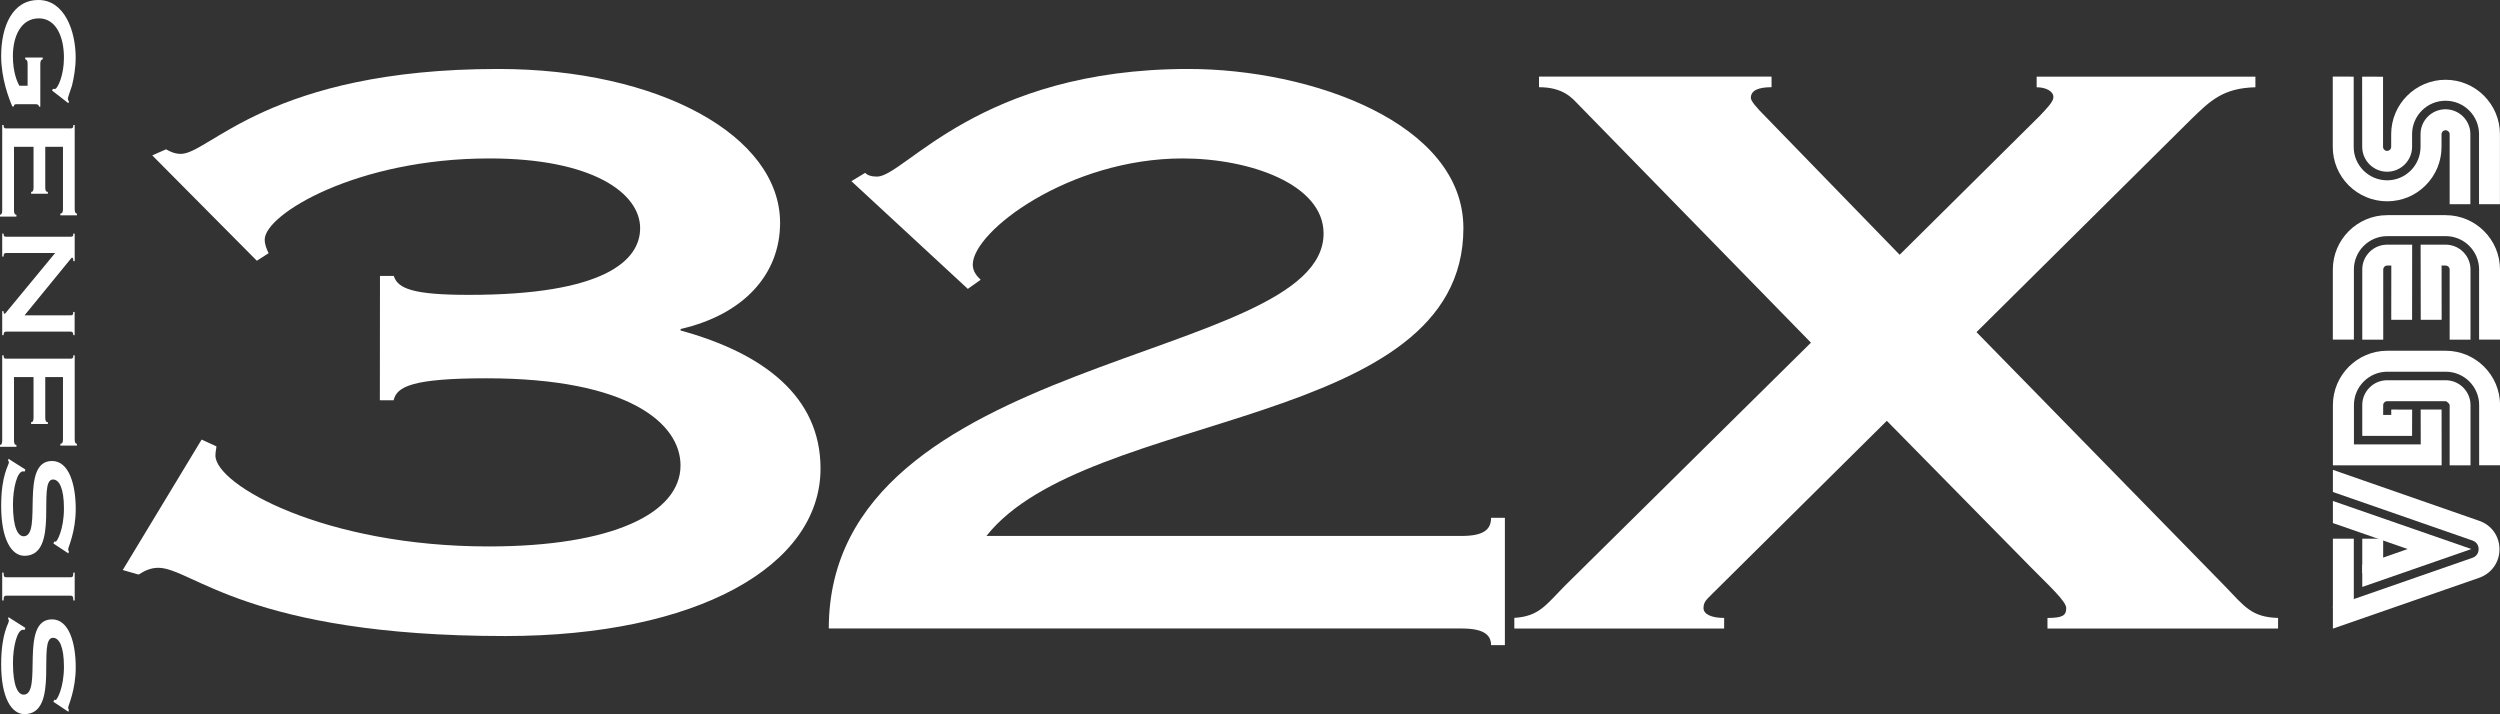 <?xml version="1.0" encoding="utf-8"?>
<!-- Generator: Adobe Illustrator 25.4.1, SVG Export Plug-In . SVG Version: 6.00 Build 0)  -->
<svg version="1.1" id="Layer_1" xmlns="http://www.w3.org/2000/svg" xmlns:xlink="http://www.w3.org/1999/xlink" x="0px" y="0px"
	 viewBox="0 0 3839 1096.6" style="enable-background:new 0 0 3839 1096.6;" xml:space="preserve">
<rect x="0" y="0" width="3839" height="1096.6" fill="#333333" stroke="none"/>
<style type="text/css">
	.st0{fill:#DA221F;}
	.st1{fill:#FFFFFF;}
	.st2{fill:#002F82;}
</style>
<g>
	<g>
		<path class="st1" d="M62.1,163.8H60c-0.3-2-1.5-3.8-4.9-3.8H24.9c-2.4,0-3.4,1-3.8,3.6H19C13.5,151,1.8,120.4,1.8,86
			c0-45.8,17.4-86,57.2-86c39.8,0,57.2,47,57.2,88.4c0,16.3-2.9,31.8-5.7,43.2c-3.5,10.5-6.3,18.3-6.3,19.7c0,1.8,0.8,3.6,1.7,4.4
			l-0.9,2.8L80,139.1l1.4-2.8c0.6,0.2,1.5,0.4,2.6,0.4c4.7,0,14.2-21.5,14.2-48c0-33.4-12.7-60.5-38.6-60.5
			c-27.1,0-39.8,27.1-39.8,57.7c0,25.1,6.6,39.8,9.9,45.8h12.7V97.5c0-4-1.5-6.4-3.7-6.4v-2.8h26.9v2.8c-2.1,0-3.7,2.4-3.7,6.4
			V163.8z"/>
		<path class="st1" d="M5.5,192c0,4.4,1.2,5.2,4.6,5.2h97.9c3.4,0,4.6-0.8,4.6-5.2h2.1v129.1c0,4.8,1.2,6.8,3.4,6.8v2.8H92.7v-2.8
			c2.8,0,4-2,4-6.8v-95.7H69.5v62.5c0,4.8,1.2,6.8,4,6.8v2.8H47.8v-2.8c1.2,0,2.1-0.4,2.8-1.6c0.6-1,0.9-2.8,0.9-5.2v-62.5h-30V323
			c0,4.8,1.2,6.8,3.7,6.8v2.8H0v-2.8c2.1,0,3.4-2,3.4-6.8V192H5.5z"/>
		<path class="st1" d="M10.1,509.2c-3.4,0-4.6,1.4-4.6,5.4H3.4v-36.8h2.1c0,2,0.3,4,1.2,4c1.4,0,2-1.2,4.1-3.8l73.9-89.5H10.1
			c-3.4,0-4.6,1-4.6,5.4H3.4v-35.2h2.1c0,4.4,1.2,4.8,4.6,4.8h97.9c3.4,0,4.6-0.4,4.6-4.8h2.1V401h-2.1c0-3.8-0.6-5.4-2-5.4
			c-0.5,0-1.2,0.8-2.3,2.2l-70.6,86.4h70.2c3.4,0,4.6-0.4,4.6-5.2h2.1v35.6h-2.1c0-4-1.2-5.4-4.6-5.4H10.1z"/>
		<path class="st1" d="M5.5,545.6c0,4.4,1.2,5.2,4.6,5.2h97.9c3.4,0,4.6-0.8,4.6-5.2h2.1v129.1c0,4.8,1.2,6.8,3.4,6.8v2.8H92.7v-2.8
			c2.8,0,4-2,4-6.8V579H69.5v62.5c0,4.8,1.2,6.8,4,6.8v2.8H47.8v-2.8c1.2,0,2.1-0.4,2.8-1.6c0.6-1,0.9-2.8,0.9-5.2V579h-30v97.5
			c0,4.8,1.2,6.8,3.7,6.8v2.8H0v-2.8c2.1,0,3.4-2,3.4-6.8V545.6H5.5z"/>
		<path class="st1" d="M82,834.6l1.4-3.2c0.6,0.2,1.4,0.4,2.1,0.4c2,0,12.7-18.7,12.7-51.1c0-31-7.3-44.4-16.8-44.4
			c-25.1,0,11.6,117.2-43.8,117.2C17.5,853.5,1.8,828,1.8,777c0-48.6,11.9-62.5,11.9-67.1c0-1.2-0.8-1.8-1.2-2.8l0.5-2.6l26,16.5
			l-1.2,3.2c-0.6,0-1.2-0.4-2.4-0.4c-9,0-15.5,25.7-15.5,51.1c0,36.2,8,48.6,16.4,48.6c30,0-7.2-115.6,43.6-115.6
			c25.7,0,36.4,35.2,36.4,73.8c0,34.6-11.6,58.9-11.6,61.3c0,2.6,0.6,3,1.1,3.6l-0.8,3.2L82,834.6z"/>
		<path class="st1" d="M10.1,914.7c-3.4,0-4.6,1-4.6,7.4H3.4v-42.8h2.1c0,6.4,1.2,7.2,4.6,7.2h97.9c3.4,0,4.6-0.8,4.6-7.2h2.1v42.8
			h-2.1c0-6.4-1.2-7.4-4.6-7.4H10.1z"/>
		<path class="st1" d="M82,1077.7l1.4-3.2c0.6,0.2,1.4,0.4,2.1,0.4c2,0,12.7-18.7,12.7-51.1c0-31-7.3-44.4-16.8-44.4
			c-25.1,0,11.6,117.2-43.8,117.2c-20.2,0-35.8-25.5-35.8-76.4c0-48.6,11.9-62.5,11.9-67.1c0-1.2-0.8-1.8-1.2-2.8l0.5-2.6l26,16.5
			l-1.2,3.2c-0.6,0-1.2-0.4-2.4-0.4c-9,0-15.5,25.7-15.5,51.1c0,36.2,8,48.6,16.4,48.6c30,0-7.2-115.6,43.6-115.6
			c25.7,0,36.4,35.2,36.4,73.8c0,34.6-11.6,58.9-11.6,61.3c0,2.6,0.6,3,1.1,3.6l-0.8,3.2L82,1077.7z"/>
	</g>
	<g>
		<path class="st1" d="M2325.4,965.1v-16.3c37.9-2.3,48.4-19.7,77.2-48.9l378.3-373.7l-357.1-365.6c-9.1-9.3-22.7-26.7-60.5-26.7
			v-16.3h357.1v16.3c-19.7,0-31.8,4.7-31.8,16.3c0,4.7,7.6,14,22.7,29.1l205.8,211.9l214.9-213c12.1-12.8,21.2-22.1,21.2-29.1
			c0-9.3-12.1-15.1-25.7-15.1v-16.3h335.9v16.3c-49.9,1.2-69.6,21-98.4,48.9l-329.9,327.1l381.4,390c30.3,31.4,40.8,47.7,81.7,48.9
			v16.3h-354.1v-16.3c22.7,0,28.8-3.5,28.8-15.1c0-10.4-25.7-33.7-54.5-62.9l-221-224.7l-267.9,265.5c-7.6,8.1-13.6,11.6-13.6,22.1
			c0,9.3,12.1,15.1,31.7,15.1v16.3H2325.4z"/>
	</g>
	<g>
		<path class="st1" d="M583.5,423.7h21.2c6,19.7,30.3,29.1,115,29.1C927,452.9,983,400.5,983,350.4c0-53.6-72.7-107.1-231.5-107.1
			c-204.3,0-345,86.2-345,124.5c0,8.1,3.1,15.1,6,21l-18.1,11.6L233.8,238.6l21.2-9.3c6,3.5,13.6,7,22.7,7
			c43.9,0,136.2-130.4,487.3-130.4c246.7,0,432.9,102.5,432.9,236.3c0,79.2-56,140.8-152.8,163v2.3
			c127.1,34.9,214.9,101.2,214.9,211.9c0,150.2-190.7,257.3-484.2,257.3c-395,0-481.3-104.8-532.7-104.8c-12.1,0-21.2,4.7-30.3,10.4
			l-24.3-7l121.1-200.3l22.7,10.4c0,3.5-1.5,8.1-1.5,14c0,45.4,168,139.7,419.2,139.7c190.6,0.1,295-51.1,295-124.4
			c0-64-78.7-133.8-298.2-133.8c-113.5,0-137.7,12.8-142.3,33.7h-21.2L583.5,423.7L583.5,423.7z"/>
	</g>
	<g>
		<path class="st1" d="M1307.4,278.2l21.2-12.8c3.1,3.5,9.1,5.8,18.1,5.8c42.5,0,156-165.3,478.3-165.3
			c187.6,0,422.2,82.6,422.2,244.5c0,309.7-578.1,277.1-732.4,472.6h729.5c33.3,0,45.4-9.3,45.4-27.9h21.2v195.6h-21.2
			c0-16.3-12.1-25.6-45.4-25.6h-971.6c0-424.9,759.8-406.3,759.8-606.6c0-75.6-113.5-115.2-216.4-115.2
			c-174,0-322.3,111.8-322.3,163c0,10.4,6,17.4,12.1,23.3l-19.7,14L1307.4,278.2z"/>
	</g>
	<g>
		<path class="st1" d="M3806.9,521.4V413.9c0-28.3-23-51.3-51.3-51.3h-89.7c-28.3,0-51.3,23-51.3,51.3v107.6h-32.3V413.9
			c0-46,37.5-83.5,83.5-83.5h89.7c46,0,83.5,37.5,83.5,83.5v107.6H3806.9z"/>
		<path class="st1" d="M3583.6,520.2V413.9c0-45.3,36.9-82.3,82.3-82.3h89.7c45.3,0,82.3,36.9,82.3,82.3v106.4h-29.7V413.9
			c0-29-23.6-52.5-52.5-52.5h-89.7c-29,0-52.5,23.6-52.5,52.5v106.4H3583.6z"/>
		<path class="st1" d="M3627.5,521.5V413.8c0-10.2,4-19.8,11.3-27c7.2-7.2,16.8-11.1,27.1-11.1h38.2l-0.1,115.4H3672l0.1-83.3h-6.2
			c-1.7,0-3.2,0.6-4.4,1.8c-0.8,0.8-1.8,2.3-1.8,4.3v107.7H3627.5z"/>
		<path class="st1" d="M3628.7,520.2V413.8c0-9.9,4-19.3,11-26.2c7-7,16.3-10.8,26.3-10.8h37l-0.1,113h-29.7l0.1-83.3h-7.5
			c-2.7,0-4.4,1.3-5.3,2.2c-0.9,0.9-2.2,2.6-2.2,5.2v106.5L3628.7,520.2L3628.7,520.2z"/>
		<path class="st1" d="M3761.7,521.5V413.8c0-2.2-1.3-3.7-1.8-4.2c-0.6-0.5-2.1-1.8-4.3-1.8h-6.3l0.1,83.3h-32.1l-0.2-115.4h38.3
			c10.2,0,19.8,3.9,27,11.1c7.3,7.3,11.3,16.9,11.3,27v107.8H3761.7z"/>
		<path class="st1" d="M3718.3,376.8h37.1c9.8,0,19.1,3.8,26.2,10.8c7,7,11,16.2,11,26.2v106.6h-29.7V413.8c0-2.6-1.4-4.3-2.2-5.1
			c-0.9-0.8-2.6-2.2-5.2-2.2h-7.5l0.1,83.3h-29.7L3718.3,376.8z"/>
		<rect x="3582.4" y="827.2" class="st1" width="32.1" height="106.4"/>
		<rect x="3583.6" y="828.4" class="st1" width="29.7" height="104"/>
		<path class="st1" d="M3582.4,714.6v-92.5c0-46,37.5-83.5,83.5-83.5h89.7c46,0,83.5,37.5,83.5,83.5v92.4h-32.1v-92.4
			c0-28.3-23-51.3-51.3-51.3h-89.7c-28.3,0-51.3,23-51.3,51.3v60.3h102.6l-0.1-53.5h32.1l0.1,85.7H3582.4z"/>
		<path class="st1" d="M3583.6,713.3v-91.2c0-45.3,36.9-82.3,82.3-82.3h89.7c45.3,0,82.3,36.9,82.3,82.3v91.2h-29.7v-91.2
			c0-29-23.6-52.5-52.5-52.5h-89.7c-29,0-52.5,23.6-52.5,52.5v61.5h105.1l-0.1-53.5h29.7l0.1,83.2L3583.6,713.3L3583.6,713.3z"/>
		<path class="st1" d="M3761.7,714.7v-92.5c0-1.9-4.2-6.1-6.2-6.1h-89.7c-1.7,0-3.2,0.6-4.4,1.8c-0.8,0.8-1.8,2.3-1.8,4.3v15h12.4
			v-8.3l32.1,0.1l-0.1,40.3h-76.5v-47.3c0-10.2,4-19.8,11.3-27c7.2-7.2,16.8-11.1,27.1-11.1h89.5c10.2,0,19.8,3.9,27,11.1
			c7.3,7.3,11.3,16.9,11.3,27v92.6H3761.7z"/>
		<path class="st1" d="M3628.7,668.2v-46c0-9.9,4-19.3,11-26.2c7-7,16.3-10.8,26.3-10.8h89.5c9.8,0,19.1,3.8,26.2,10.8
			c7,7,11,16.2,11,26.2v91.4h-29.7v-91.3c0-2.6-4.7-7.3-7.4-7.3h-89.7c-2.7,0-4.4,1.3-5.3,2.2c-0.9,0.9-2.2,2.6-2.2,5.2v16.2h14.8
			v-8.3l29.7,0.1l-0.1,37.9L3628.7,668.2L3628.7,668.2z"/>
		<rect x="3627.5" y="827.2" class="st1" width="32.1" height="52.8"/>
		<rect x="3628.7" y="828.4" class="st1" width="29.7" height="50.4"/>
		<polygon class="st1" points="3627.5,867.4 3697.2,843.1 3582.4,803.2 3582.4,769.3 3795,843.1 3627.5,901.3 		"/>
		<polygon class="st1" points="3583.6,802.3 3700.9,843.1 3628.7,868.3 3628.7,899.6 3791.3,843.1 3583.6,771 		"/>
		<path class="st1" d="M3582.4,931.1l214.3-74.5c8.8-3.1,9.5-11,9.5-13.3s-0.7-10.3-9.5-13.3l-214.3-74.5v-34l224.8,78.3
			c18.9,6.6,31,23.7,31,43.7c0,19.9-12.2,37-31,43.7l-224.8,78.1V931.1z"/>
		<path class="st1" d="M3583.6,754.5l213.5,74.3c9.5,3.3,10.3,11.9,10.3,14.5s-0.8,11.1-10.3,14.5l-213.5,74.3v31.5l223.2-77.6
			c18.3-6.4,30.2-23.1,30.2-42.5s-11.8-36.1-30.2-42.5l-223.2-77.7V754.5z"/>
		<path class="st1" d="M3806.8,313.6V206c0-28.3-23-51.3-51.3-51.3h-0.2c-28.3,0-51.3,23-51.3,51.3v19.6
			c-0.1,21-17.3,38.1-38.3,38.1c0,0-0.2,0-0.2,0c-21-0.1-38.1-17.3-38.1-38.2l-0.1-107.8l32.1,0.1v107.7c0,3.4,2.8,6.2,6.2,6.2
			c3.4,0,6.3-2.8,6.3-6.2V206c0-46,37.5-83.5,83.5-83.5c46,0,83.5,37.5,83.5,83.5v107.6H3806.8z"/>
		<path class="st1" d="M3808,206v106.4h29.7V206c0-45.3-36.9-82.3-82.3-82.3c-45.3,0-82.3,36.9-82.3,82.3v19.5
			c0,4.1-3.4,7.4-7.5,7.4c-4.1,0-7.4-3.3-7.4-7.4V119l-29.7-0.1l0.1,106.4c0,0.1,0,0.1,0,0.2c0,20.3,16.5,36.9,36.8,37
			c20.4,0.1,37.1-16.4,37.2-36.8V206l0,0c0-29,23.6-52.5,52.5-52.5C3784.5,153.4,3808,177,3808,206z"/>
		<path class="st1" d="M3761.7,313.6V206c0-3.3-2.8-6-6.3-6c-3.4,0-6.2,2.8-6.2,6.2v19.8c-0.1,22.2-8.9,43.1-24.7,58.9
			c-15.7,15.6-36.5,24.2-58.8,24.2l-0.4,0c-22.2-0.1-43.1-8.9-58.9-24.7c-15.6-15.8-24.2-36.6-24.2-58.8v-108l32.1,0.1v107.9
			c0,13.6,5.3,26.4,14.9,36.1c9.6,9.7,22.5,15.1,36.3,15.2l0.3,0c13.5,0,26.3-5.3,36-14.9c9.7-9.6,15.1-22.5,15.2-36.3V206
			c0-21.1,17.2-38.2,38.3-38.2c21.1,0,38.2,17.2,38.2,38.2v107.6H3761.7z"/>
		<path class="st1" d="M3762.9,206v106.4h29.7V206c0-20.4-16.6-37-37-37c-20.4,0-37.1,16.6-37.1,37v19.7
			c-0.1,14.1-5.6,27.2-15.6,37.1c-10,9.9-23.2,15.3-37.2,15.2c-14.1-0.1-27.2-5.6-37.1-15.6c-9.8-9.9-15.2-23.1-15.2-36.9
			c0-0.1,0-0.2,0-0.3V118.9l-29.7-0.1v106.4c0,0.1,0,0.3,0,0.4c0,21.8,8.4,42.3,23.8,57.9c15.5,15.6,36.1,24.3,58,24.4
			c22,0.1,42.7-8.3,58.3-23.8s24.3-36.1,24.4-58v-19.8c0-4.1,3.3-7.4,7.4-7.4S3762.9,202,3762.9,206z"/>
	</g>
</g>
</svg>
